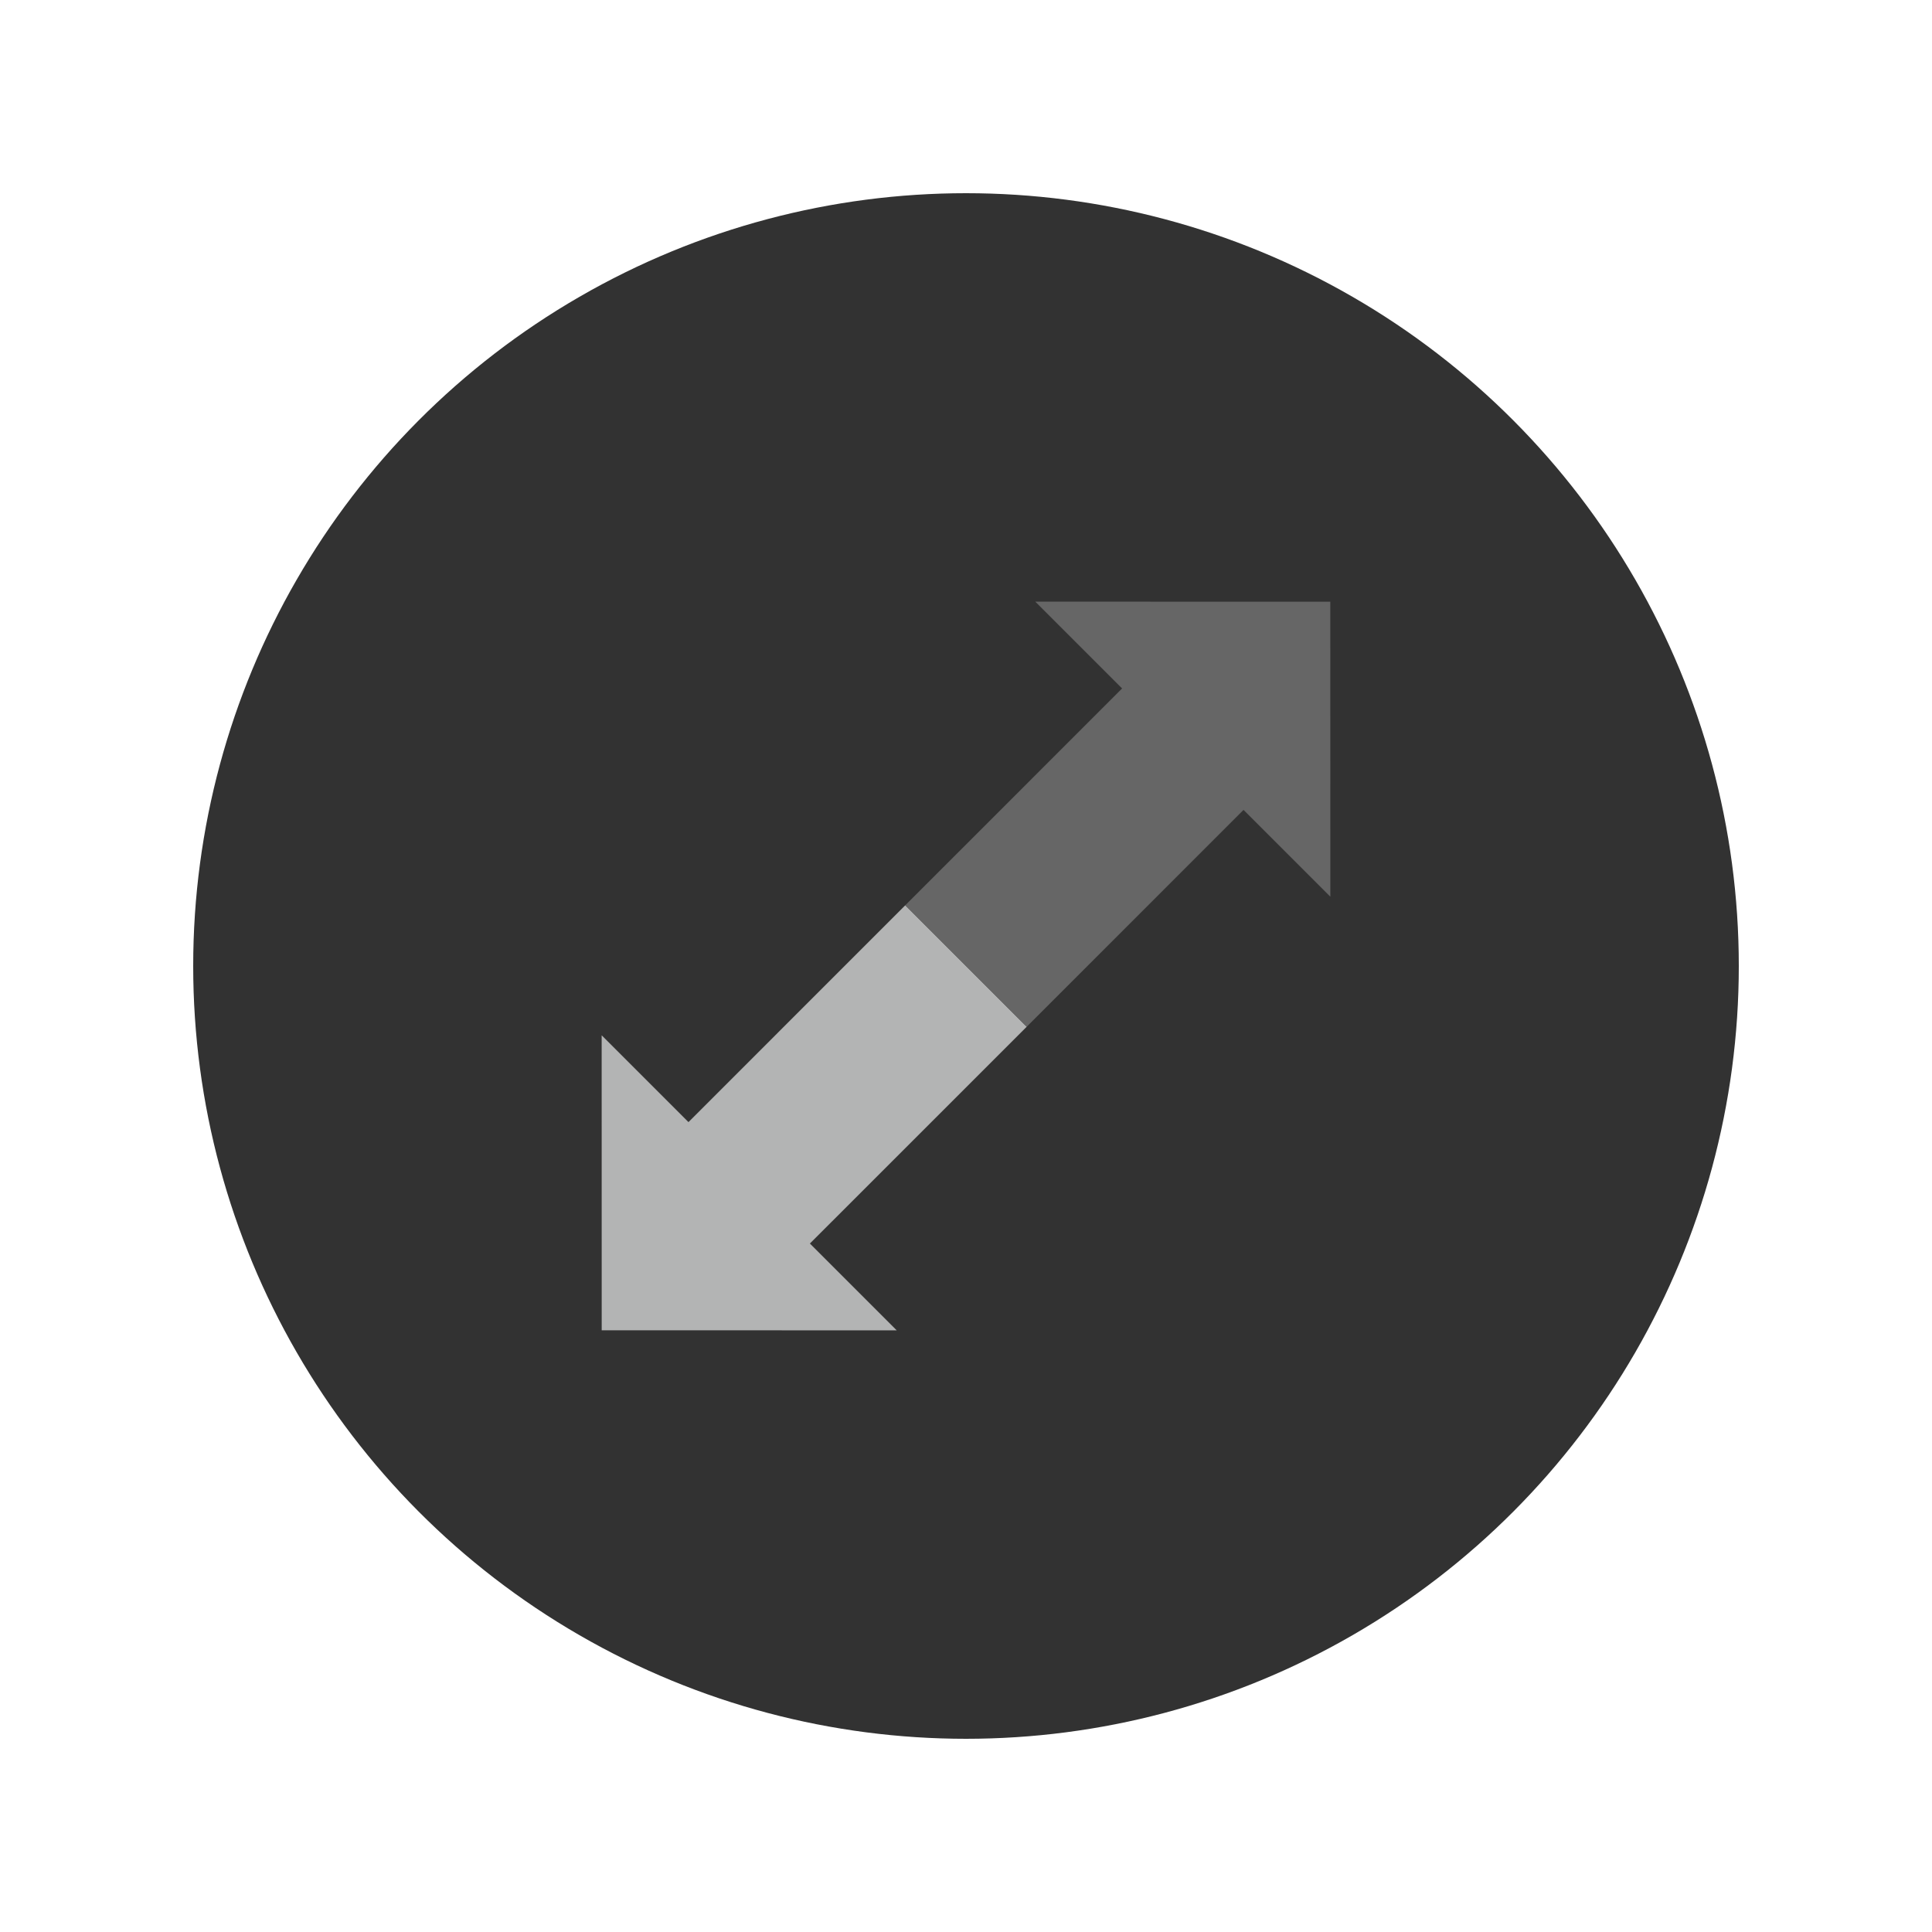 <?xml version="1.0"?><svg version="1.1" id="Layer_1" xmlns="http://www.w3.org/2000/svg" x="0" y="0" viewBox="0 0 100 100" xml:space="preserve"><circle cx="50" cy="50" r="40" fill="#323232"/><path fill="#b3b4b4" d="M35.635 58.08l-4.493-4.493.002 15.269 15.269.002-4.493-4.493 11.223-11.222-6.286-6.286z"/><path fill="#666" d="M68.858 46.413l-.002-15.269-15.269-.002 4.493 4.493-11.223 11.222 6.286 6.286L64.365 41.92z"/></svg>